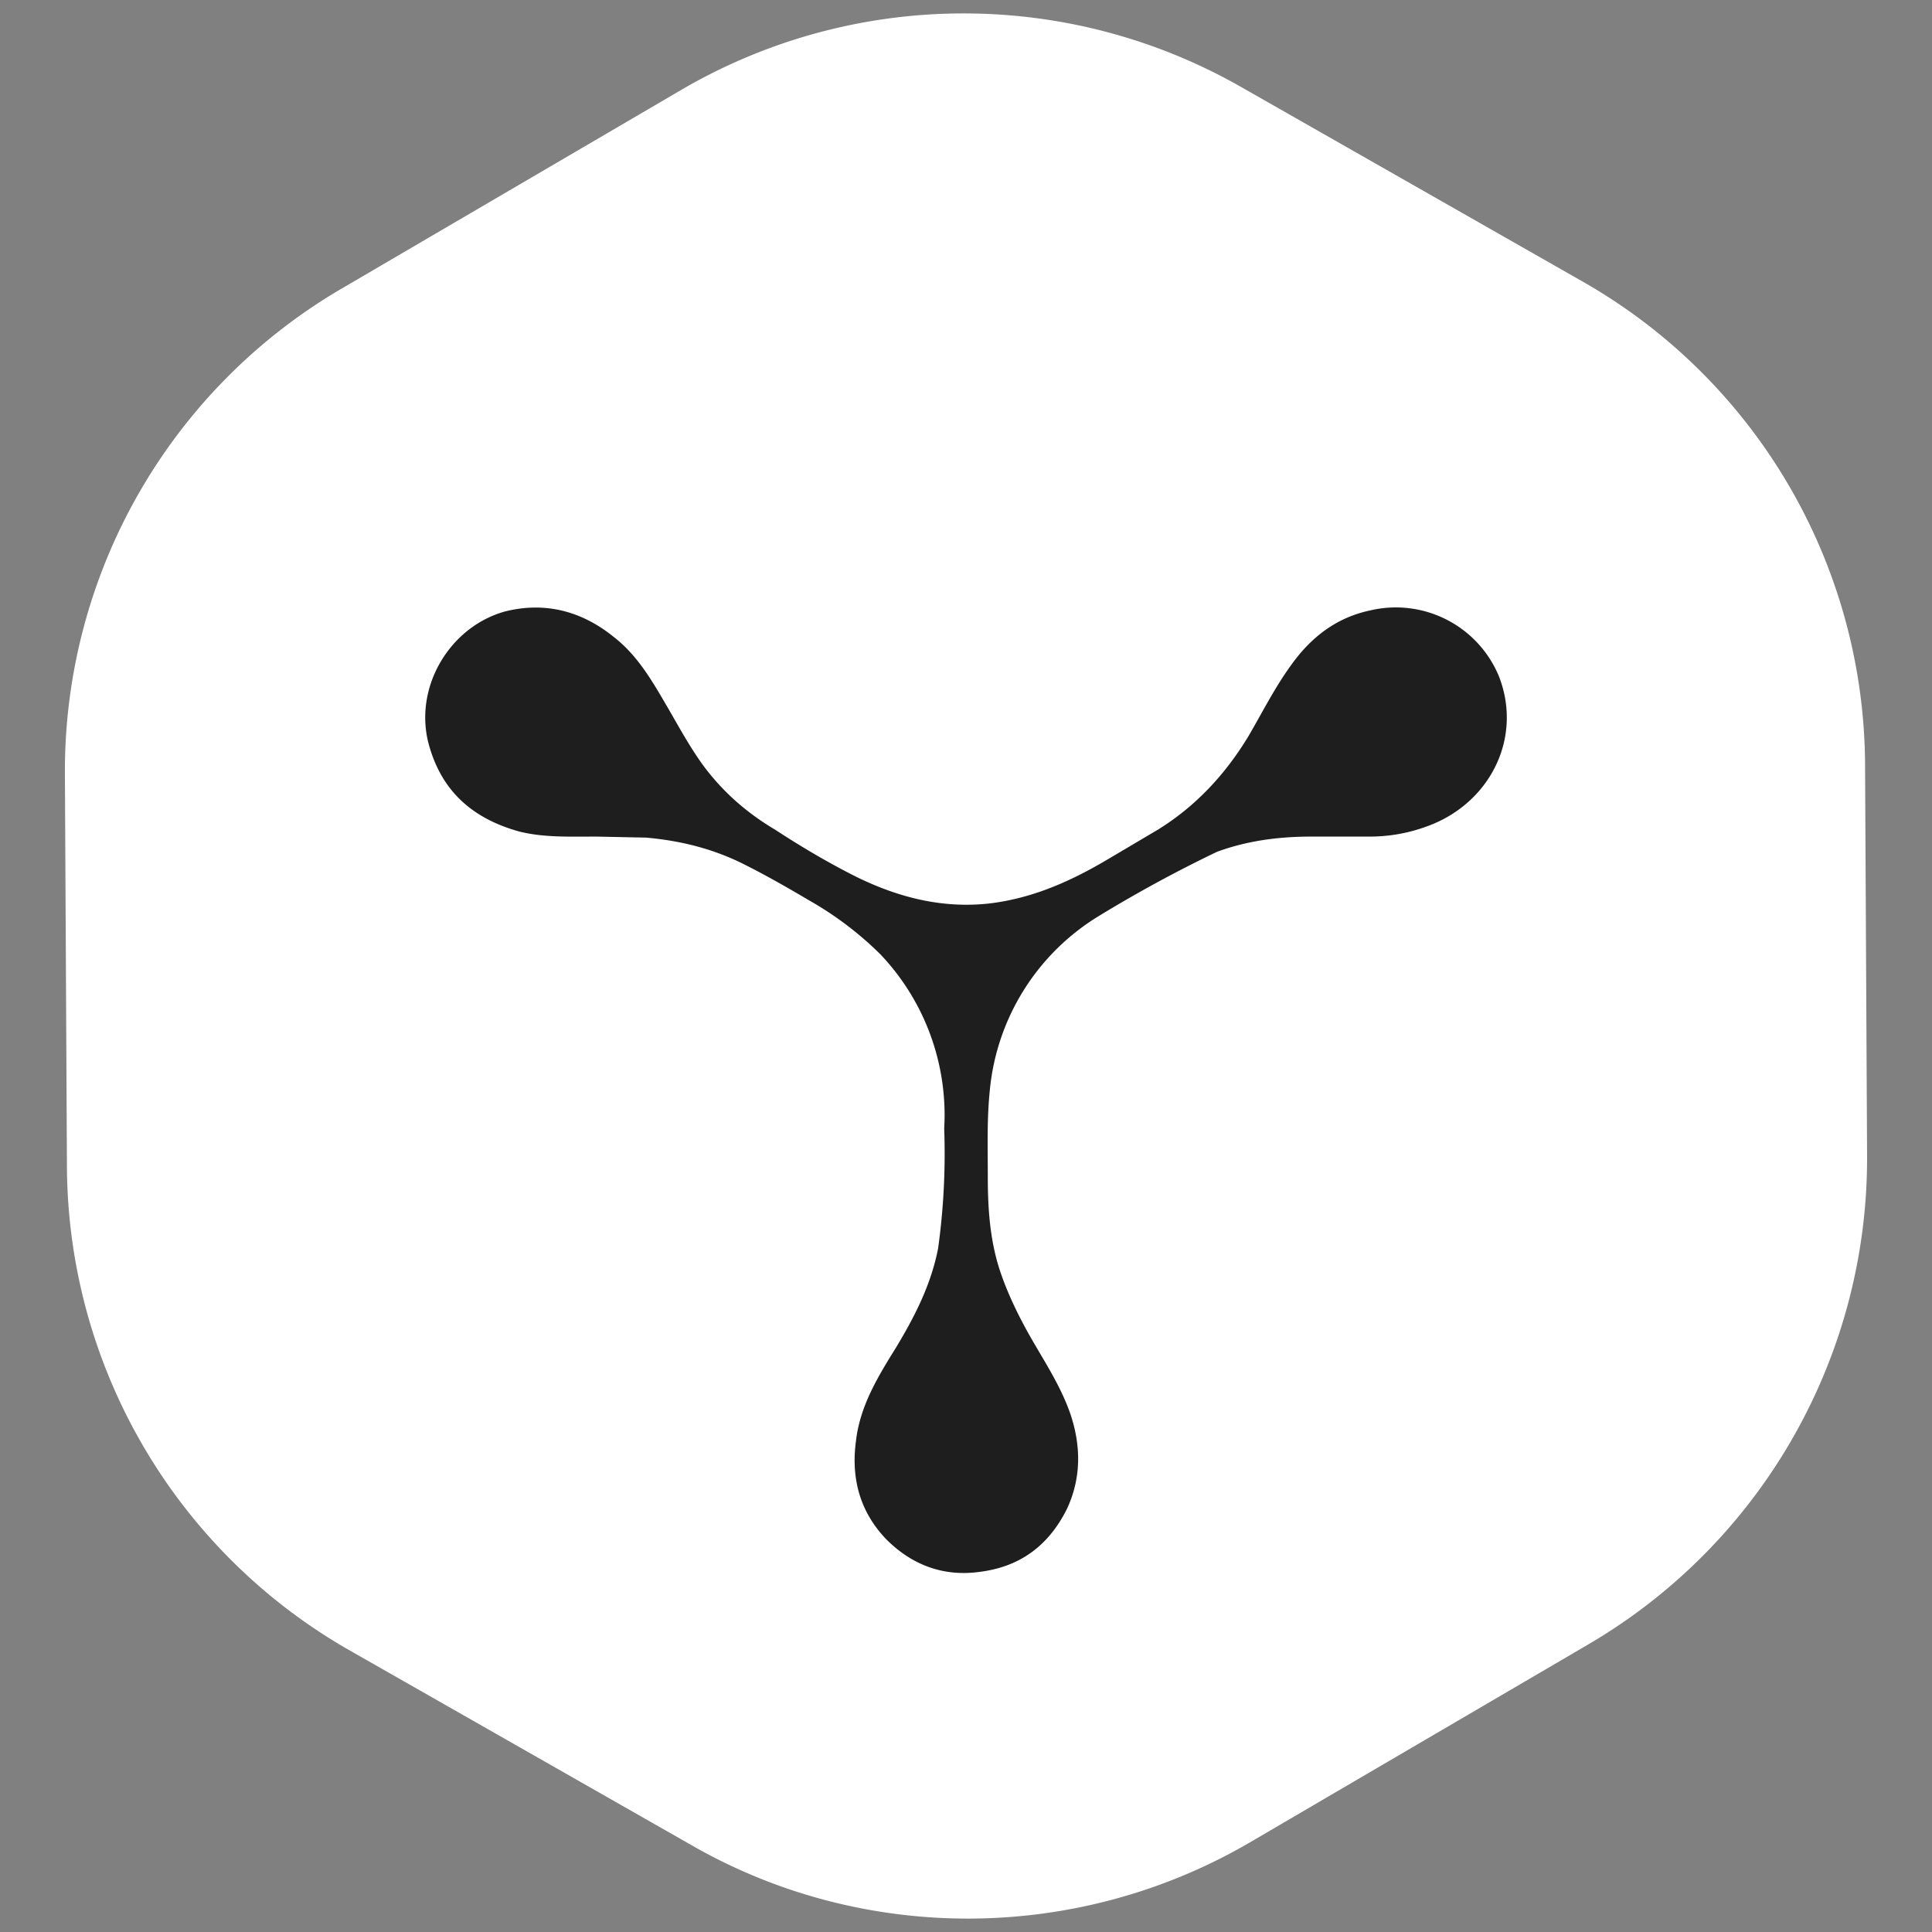 <?xml version="1.0" encoding="UTF-8" standalone="no"?>
<!-- Created with Inkscape (http://www.inkscape.org/) -->

<svg
   xmlns:dc="http://purl.org/dc/elements/1.1/"
   xmlns:cc="http://creativecommons.org/ns#"
   xmlns:rdf="http://www.w3.org/1999/02/22-rdf-syntax-ns#"
   xmlns:svg="http://www.w3.org/2000/svg"
   xmlns="http://www.w3.org/2000/svg"
   xmlns:sodipodi="http://sodipodi.sourceforge.net/DTD/sodipodi-0.dtd"
   xmlns:inkscape="http://www.inkscape.org/namespaces/inkscape"
   width="144"
   height="144"
   viewBox="0 0 38.1 38.1"
   version="1.1"
   id="svg5105"
   inkscape:export-filename="C:\Users\schwarzk\Desktop\yworks_144x144px.png"
   inkscape:export-xdpi="96"
   inkscape:export-ydpi="96"
   inkscape:version="0.92.4 (5da689c313, 2019-01-14)"
   sodipodi:docname="rectangular-yworks-logo.svg">
  <rect x="0" y="0" width="38.1" height="38.1" fill="#808080" stroke="none"/>
  <defs
     id="defs5099" />
  <sodipodi:namedview
     id="base"
     pagecolor="#ffffff"
     bordercolor="#666666"
     borderopacity="1.0"
     inkscape:pageopacity="0.0"
     inkscape:pageshadow="2"
     inkscape:zoom="2.8"
     inkscape:cx="98.045118"
     inkscape:cy="80.866265"
     inkscape:document-units="mm"
     inkscape:current-layer="layer1"
     showgrid="false"
     units="px"
     inkscape:window-width="1920"
     inkscape:window-height="1137"
     inkscape:window-x="-8"
     inkscape:window-y="-8"
     inkscape:window-maximized="1" />
  <g
     inkscape:label="Layer 1"
     inkscape:groupmode="layer"
     id="layer1"
     transform="translate(0,-258.9)">
    <g
       id="g5664"
       transform="matrix(2,0,0,2,-0.04,258.898)">
      <path
         id="path5650"
         d="m 0.66,7.63 0.02,3.87 a 5.52,5.52 0 0 0 2.78,4.77 l 3.37,1.92 c 1.7,0.98 3.81,0.97 5.51,-0.02 l 3.35,-1.96 c 1.7,-1 2.74,-2.82 2.74,-4.79 L 18.41,7.54 A 5.51,5.51 0 0 0 15.63,2.78 L 12.26,0.86 A 5.52,5.52 0 0 0 6.75,0.88 L 3.4,2.84 A 5.51,5.51 0 0 0 0.66,7.63"
         inkscape:connector-curvature="0"
         style="fill:#fff" />
      <path
         id="path5652"
         d="M 5.9,8.25 C 5.63,8.25 5.38,8.26 5.14,8.2 4.67,8.07 4.36,7.79 4.24,7.31 4.11,6.76 4.46,6.18 5,6.03 c 0.4,-0.1 0.76,0 1.07,0.25 0.22,0.17 0.36,0.4 0.5,0.64 0.13,0.22 0.25,0.45 0.4,0.65 0.19,0.25 0.42,0.45 0.69,0.61 0.26,0.17 0.53,0.33 0.81,0.47 0.41,0.2 0.84,0.31 1.3,0.26 0.43,-0.05 0.81,-0.22 1.18,-0.44 l 0.49,-0.29 c 0.37,-0.23 0.66,-0.54 0.89,-0.92 0.14,-0.24 0.26,-0.48 0.42,-0.7 0.2,-0.28 0.45,-0.47 0.78,-0.54 a 1.1,1.1 0 0 1 1.27,0.65 c 0.23,0.59 -0.07,1.22 -0.66,1.46 -0.2,0.08 -0.4,0.12 -0.62,0.12 h -0.57 c -0.32,0 -0.63,0.04 -0.93,0.15 a 13.15,13.15 0 0 0 -1.16,0.63 2.26,2.26 0 0 0 -1.08,1.72 c -0.03,0.29 -0.02,0.57 -0.02,0.86 0,0.3 0.02,0.6 0.11,0.89 0.07,0.22 0.17,0.43 0.28,0.63 0.15,0.27 0.33,0.53 0.43,0.83 0.1,0.31 0.1,0.62 -0.04,0.92 -0.18,0.36 -0.46,0.57 -0.86,0.62 C 9.32,15.55 9.01,15.43 8.76,15.18 8.5,14.91 8.41,14.58 8.46,14.21 8.5,13.86 8.68,13.57 8.86,13.28 9.04,12.98 9.2,12.67 9.27,12.31 A 6.79,6.79 0 0 0 9.33,11.13 2.3,2.3 0 0 0 8.7,9.41 3.33,3.33 0 0 0 8,8.88 C 7.78,8.75 7.57,8.63 7.35,8.52 7.05,8.37 6.73,8.29 6.39,8.26 Z"
         inkscape:connector-curvature="0"
         style="fill:#1e1e1e" />
    </g>
  </g>
</svg>
